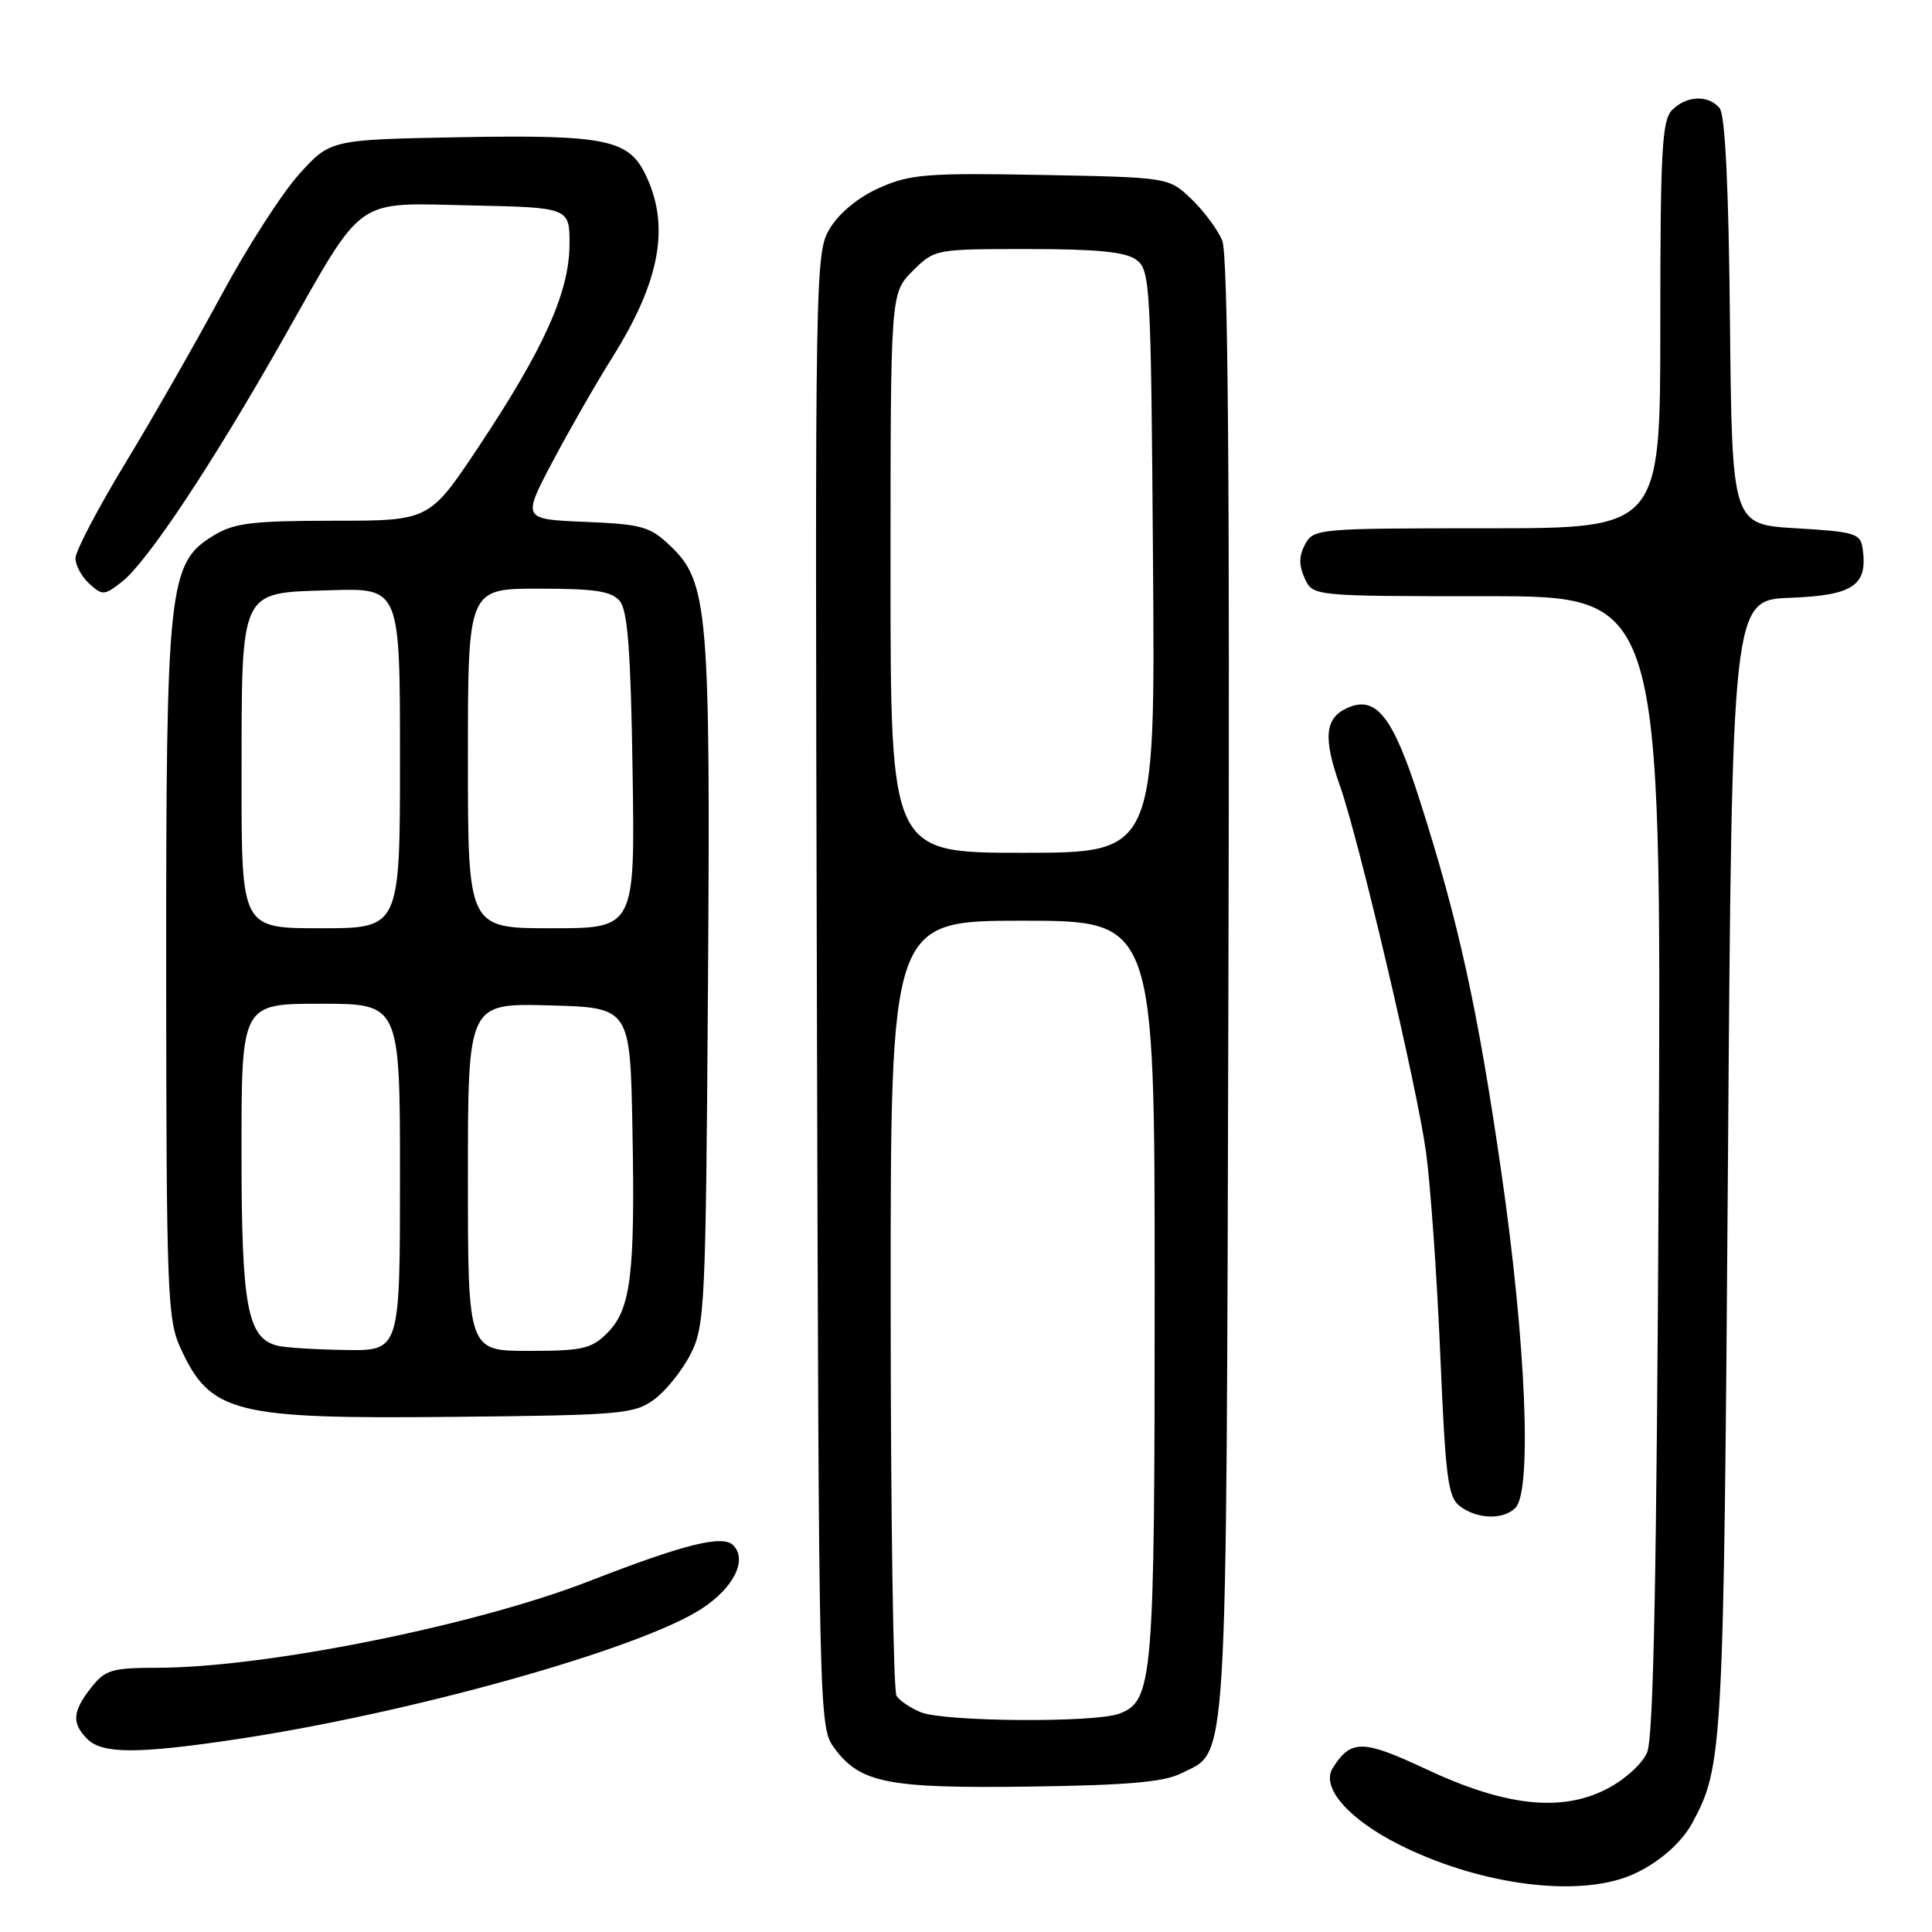 <?xml version="1.0" encoding="UTF-8" standalone="no"?>
<!DOCTYPE svg PUBLIC "-//W3C//DTD SVG 1.1//EN" "http://www.w3.org/Graphics/SVG/1.1/DTD/svg11.dtd" >
<svg xmlns="http://www.w3.org/2000/svg" xmlns:xlink="http://www.w3.org/1999/xlink" version="1.1" viewBox="0 0 256 256">
 <g >
 <path fill="currentColor"
d=" M 215.10 248.86 C 218.82 247.61 222.59 244.59 224.24 241.55 C 228.29 234.01 228.39 232.25 228.96 154.50 C 229.50 79.50 229.50 79.50 237.24 79.21 C 245.57 78.89 247.51 77.58 246.81 72.70 C 246.53 70.68 245.81 70.46 238.00 70.00 C 229.50 69.50 229.50 69.50 229.23 42.58 C 229.06 24.77 228.59 15.21 227.86 14.33 C 226.37 12.54 223.49 12.65 221.57 14.57 C 220.22 15.92 220.00 19.92 220.00 43.07 C 220.00 70.00 220.00 70.00 197.04 70.00 C 174.64 70.00 174.04 70.05 172.93 72.13 C 172.11 73.67 172.09 74.90 172.88 76.63 C 173.96 79.00 173.96 79.00 197.06 79.00 C 220.15 79.00 220.15 79.00 219.79 154.25 C 219.52 208.79 219.10 230.25 218.25 232.21 C 217.59 233.75 215.25 235.85 212.84 237.08 C 206.82 240.15 199.41 239.33 188.92 234.40 C 180.56 230.48 179.00 230.46 176.59 234.28 C 175.00 236.81 178.64 241.02 185.37 244.41 C 195.44 249.48 207.74 251.33 215.10 248.86 Z  M 156.49 234.99 C 162.78 231.82 162.47 236.93 162.77 131.00 C 162.96 62.94 162.72 33.73 161.95 31.87 C 161.35 30.42 159.51 27.94 157.86 26.37 C 154.87 23.50 154.87 23.50 137.98 23.18 C 122.85 22.90 120.61 23.08 116.57 24.87 C 113.82 26.08 111.26 28.16 110.02 30.18 C 108.01 33.47 107.99 34.48 108.24 131.18 C 108.50 228.55 108.51 228.86 110.59 231.68 C 114.00 236.28 117.69 236.99 136.50 236.73 C 149.29 236.56 154.24 236.13 156.49 234.99 Z  M 31.26 230.47 C 54.49 226.99 84.71 218.52 92.95 213.18 C 97.22 210.41 99.08 206.68 97.15 204.75 C 95.74 203.34 90.69 204.60 78.02 209.53 C 62.89 215.41 35.10 220.98 20.82 220.99 C 14.80 221.00 13.94 221.26 12.07 223.63 C 9.59 226.79 9.48 228.33 11.57 230.43 C 13.55 232.41 18.22 232.42 31.26 230.47 Z  M 200.80 199.80 C 203.02 197.58 202.20 177.95 198.96 155.50 C 195.82 133.72 193.28 122.13 188.07 105.87 C 184.55 94.88 182.32 92.08 178.50 93.82 C 175.54 95.16 175.30 97.78 177.55 104.12 C 180.06 111.24 187.77 144.02 188.95 152.62 C 189.55 156.99 190.40 169.05 190.84 179.41 C 191.55 196.12 191.86 198.42 193.51 199.63 C 195.82 201.32 199.20 201.40 200.80 199.80 Z  M 86.68 185.44 C 88.23 184.30 90.40 181.60 91.50 179.44 C 93.40 175.70 93.52 173.19 93.81 130.68 C 94.15 81.03 93.82 77.11 88.89 72.40 C 86.14 69.76 85.14 69.47 77.53 69.15 C 69.19 68.80 69.19 68.80 73.23 61.15 C 75.46 56.94 78.98 50.80 81.05 47.50 C 87.56 37.17 88.87 29.77 85.41 22.89 C 83.18 18.47 79.88 17.84 61.02 18.18 C 43.77 18.50 43.77 18.50 39.64 23.08 C 37.36 25.60 32.73 32.80 29.35 39.08 C 25.96 45.36 20.23 55.40 16.60 61.38 C 12.97 67.36 10.00 73.03 10.00 73.97 C 10.00 74.92 10.83 76.44 11.85 77.36 C 13.57 78.93 13.85 78.91 16.19 77.06 C 19.53 74.43 28.12 61.50 37.47 45.00 C 48.41 25.70 46.75 26.89 62.45 27.22 C 75.50 27.50 75.50 27.50 75.46 32.50 C 75.40 38.80 72.04 46.24 63.40 59.23 C 56.89 69.00 56.89 69.00 44.20 69.00 C 33.37 69.01 31.03 69.30 28.30 70.96 C 22.31 74.61 22.00 77.51 22.02 128.93 C 22.04 170.83 22.19 174.82 23.86 178.50 C 27.86 187.28 30.85 188.04 60.18 187.74 C 82.32 187.52 84.04 187.37 86.68 185.44 Z  M 122.03 226.89 C 120.67 226.34 119.21 225.36 118.79 224.70 C 118.37 224.04 118.02 200.66 118.02 172.75 C 118.00 122.00 118.00 122.00 135.50 122.00 C 153.00 122.00 153.00 122.00 153.00 170.85 C 153.00 222.79 152.78 225.37 148.31 227.07 C 145.10 228.29 125.20 228.15 122.03 226.89 Z  M 118.00 75.92 C 118.00 38.85 118.00 38.85 120.92 35.92 C 123.84 33.01 123.88 33.00 136.23 33.00 C 145.35 33.00 149.13 33.37 150.56 34.42 C 152.41 35.77 152.51 37.56 152.78 74.42 C 153.07 113.00 153.07 113.00 135.53 113.00 C 118.00 113.00 118.00 113.00 118.00 75.92 Z  M 36.74 178.31 C 32.76 177.27 32.00 173.13 32.00 152.55 C 32.00 133.00 32.00 133.00 42.50 133.00 C 53.00 133.00 53.00 133.00 53.00 156.00 C 53.00 179.00 53.00 179.00 45.75 178.88 C 41.76 178.82 37.71 178.56 36.74 178.31 Z  M 62.00 155.97 C 62.00 132.93 62.00 132.93 72.75 133.22 C 83.50 133.50 83.50 133.50 83.80 149.50 C 84.17 168.91 83.60 173.49 80.47 176.63 C 78.36 178.73 77.18 179.00 70.05 179.00 C 62.00 179.00 62.00 179.00 62.00 155.97 Z  M 32.01 103.25 C 32.03 77.72 31.63 78.59 43.78 78.21 C 53.00 77.92 53.00 77.92 53.00 100.46 C 53.00 123.00 53.00 123.00 42.50 123.00 C 32.00 123.00 32.00 123.00 32.01 103.25 Z  M 62.00 100.50 C 62.00 78.00 62.00 78.00 71.38 78.00 C 78.87 78.00 81.03 78.33 82.13 79.65 C 83.17 80.90 83.58 86.33 83.82 102.15 C 84.14 123.00 84.14 123.00 73.07 123.00 C 62.00 123.00 62.00 123.00 62.00 100.50 Z "/>
</g>
</svg>